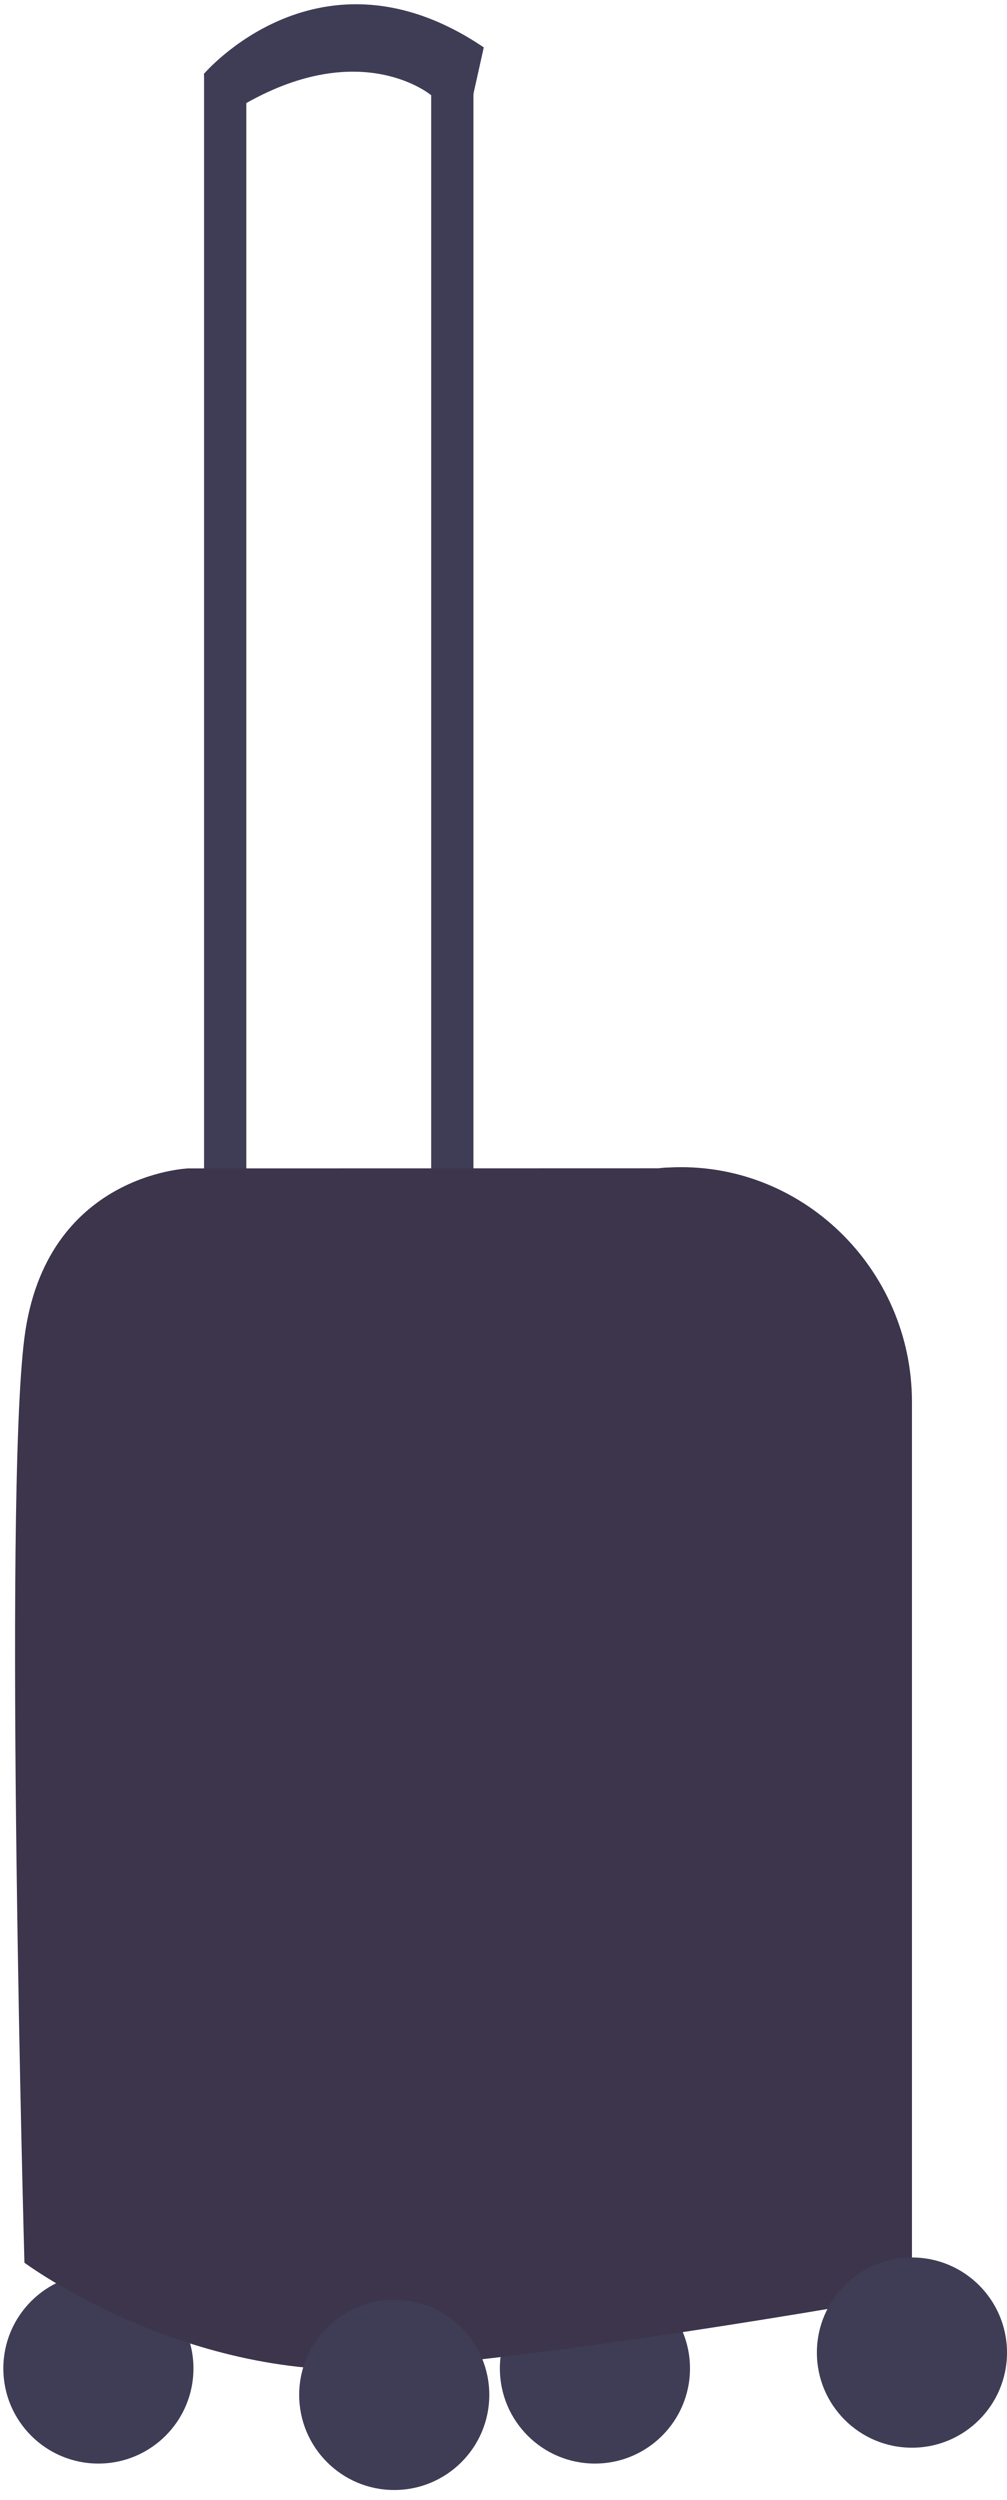<svg width="56" height="139" viewBox="0 0 56 139" fill="none" xmlns="http://www.w3.org/2000/svg">
<path d="M33.085 136.967C36.004 136.967 38.371 134.599 38.371 131.678C38.371 128.757 36.004 126.389 33.085 126.389C30.165 126.389 27.798 128.757 27.798 131.678C27.798 134.599 30.165 136.967 33.085 136.967Z" fill="#3F3D56"/>
<path d="M5.472 136.967C8.391 136.967 10.758 134.599 10.758 131.678C10.758 128.757 8.391 126.389 5.472 126.389C2.552 126.389 0.185 128.757 0.185 131.678C0.185 134.599 2.552 136.967 5.472 136.967Z" fill="#3F3D56"/>
<path d="M13.698 4.117H11.347V69.075H13.698V4.117Z" fill="#3F3D56"/>
<path d="M26.329 4.117H23.978V69.075H26.329V4.117Z" fill="#3F3D56"/>
<path d="M11.921 5.88L11.332 4.117C11.332 4.117 17.796 -3.524 26.903 2.635L26.314 5.284H23.963C23.963 5.284 20.146 2.08 13.683 5.739L11.921 5.88Z" fill="#3F3D56"/>
<path d="M10.466 64.96C10.466 64.96 2.533 65.253 1.359 74.364C0.185 83.475 1.359 125.8 1.359 125.8C1.359 125.8 10.466 132.56 21.631 131.678C32.796 130.797 50.714 127.563 50.714 127.563V77.934C50.714 70.527 44.539 64.486 37.142 64.912C36.968 64.912 36.772 64.935 36.613 64.953L10.466 64.96Z" fill="#3C354C"/>
<path d="M21.923 138.437C24.843 138.437 27.21 136.069 27.21 133.148C27.21 130.227 24.843 127.859 21.923 127.859C19.004 127.859 16.637 130.227 16.637 133.148C16.637 136.069 19.004 138.437 21.923 138.437Z" fill="#3F3D56"/>
<path d="M50.714 136.085C53.633 136.085 56 133.718 56 130.797C56 127.876 53.633 125.508 50.714 125.508C47.794 125.508 45.427 127.876 45.427 130.797C45.427 133.718 47.794 136.085 50.714 136.085Z" fill="#3F3D56"/>
</svg>
